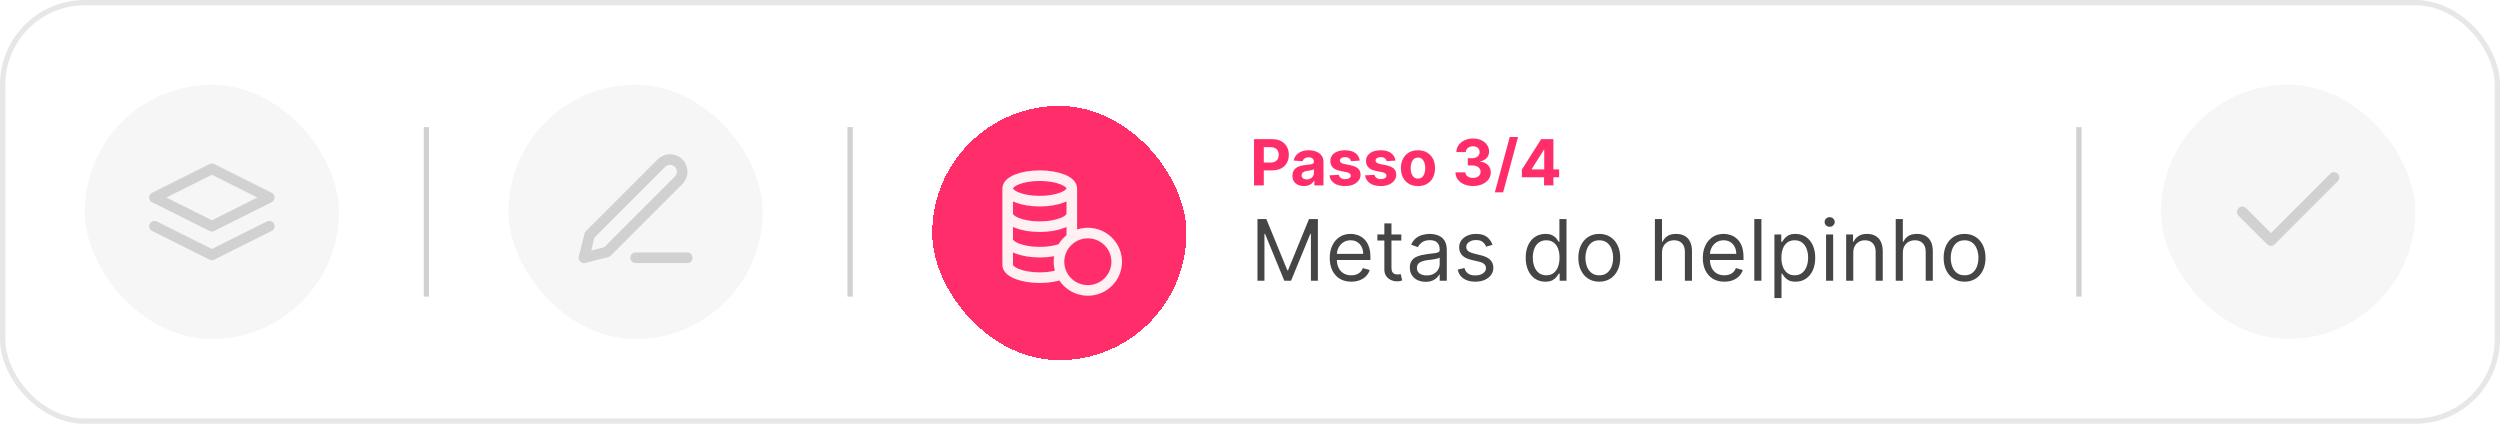 <svg width="472" height="80" viewBox="0 0 472 80" fill="none" xmlns="http://www.w3.org/2000/svg">
<rect x="0.5" y="0.5" width="471" height="79" rx="15.5" stroke="#E7E7E7"/>
<rect x="16" y="16" width="48" height="48" rx="24" fill="#F6F6F6"/>
<path d="M29.167 42.708L40 48.125L50.833 42.708M40 31.875L29.167 37.292L40 42.708L50.833 37.292L40 31.875Z" stroke="#D1D1D1" stroke-width="2" stroke-linecap="round" stroke-linejoin="round"/>
<line x1="80.5" y1="24" x2="80.5" y2="56" stroke="#D1D1D1"/>
<rect x="96" y="16" width="48" height="48" rx="24" fill="#F6F6F6"/>
<path d="M120 48.667H129.75M124.875 30.792C125.306 30.361 125.891 30.119 126.5 30.119C126.802 30.119 127.101 30.178 127.379 30.294C127.658 30.409 127.912 30.578 128.125 30.792C128.338 31.005 128.508 31.258 128.623 31.537C128.739 31.816 128.798 32.115 128.798 32.417C128.798 32.718 128.739 33.017 128.623 33.296C128.508 33.575 128.338 33.828 128.125 34.042L114.583 47.583L110.25 48.667L111.333 44.333L124.875 30.792Z" stroke="#D1D1D1" stroke-width="2" stroke-linecap="round" stroke-linejoin="round"/>
<line x1="160.5" y1="24" x2="160.5" y2="56" stroke="#D1D1D1"/>
<g filter="url(#filter0_d_224_1846)">
<rect x="176" y="16" width="48" height="48" rx="24" fill="#FF2E6B" shape-rendering="crispEdges"/>
<path d="M202.357 31.574C202.358 30.244 199.646 29.167 196.304 29.167C192.962 29.167 190.252 30.245 190.25 31.574M190.25 31.574C190.25 32.904 192.96 33.981 196.304 33.981C199.648 33.981 202.358 32.904 202.358 31.574L202.358 40.915M190.25 31.574V46.019C190.251 47.349 192.961 48.426 196.304 48.426C197.925 48.426 199.389 48.17 200.475 47.757M190.251 36.389C190.251 37.719 192.961 38.796 196.305 38.796C199.649 38.796 202.359 37.719 202.359 36.389M200.548 42.919C199.456 43.346 197.958 43.611 196.304 43.611C192.961 43.611 190.251 42.534 190.251 41.204M209.238 41.587C211.365 43.702 211.365 47.132 209.238 49.247C207.11 51.362 203.66 51.362 201.532 49.247C199.405 47.132 199.405 43.702 201.532 41.587C203.66 39.472 207.11 39.472 209.238 41.587Z" stroke="#FFF0F3" stroke-width="2" stroke-linecap="round" stroke-linejoin="round"/>
</g>
<path d="M236.759 35V26.273H240.202C240.864 26.273 241.428 26.399 241.893 26.652C242.359 26.902 242.714 27.25 242.959 27.696C243.206 28.139 243.33 28.651 243.33 29.23C243.33 29.81 243.205 30.321 242.955 30.764C242.705 31.207 242.342 31.553 241.868 31.8C241.396 32.047 240.825 32.17 240.155 32.17H237.96V30.692H239.857C240.212 30.692 240.504 30.631 240.734 30.509C240.967 30.384 241.141 30.212 241.254 29.993C241.371 29.771 241.429 29.517 241.429 29.23C241.429 28.94 241.371 28.688 241.254 28.472C241.141 28.253 240.967 28.084 240.734 27.965C240.501 27.842 240.206 27.781 239.848 27.781H238.604V35H236.759ZM246.185 35.124C245.767 35.124 245.395 35.051 245.068 34.906C244.741 34.758 244.483 34.541 244.293 34.254C244.105 33.965 244.011 33.604 244.011 33.172C244.011 32.808 244.078 32.503 244.212 32.256C244.345 32.008 244.527 31.81 244.757 31.659C244.987 31.509 245.249 31.395 245.541 31.318C245.837 31.241 246.146 31.188 246.47 31.156C246.851 31.116 247.158 31.079 247.391 31.046C247.624 31.009 247.793 30.954 247.898 30.884C248.003 30.812 248.055 30.707 248.055 30.568V30.543C248.055 30.273 247.97 30.064 247.8 29.916C247.632 29.768 247.393 29.695 247.084 29.695C246.757 29.695 246.497 29.767 246.304 29.912C246.111 30.054 245.983 30.233 245.92 30.449L244.241 30.312C244.327 29.915 244.494 29.571 244.744 29.281C244.994 28.989 245.317 28.764 245.712 28.608C246.109 28.449 246.57 28.369 247.092 28.369C247.456 28.369 247.804 28.412 248.136 28.497C248.472 28.582 248.768 28.715 249.027 28.893C249.288 29.072 249.494 29.303 249.645 29.584C249.795 29.862 249.871 30.196 249.871 30.585V35H248.149V34.092H248.098C247.993 34.297 247.852 34.477 247.676 34.633C247.5 34.787 247.288 34.908 247.041 34.996C246.794 35.081 246.509 35.124 246.185 35.124ZM246.705 33.871C246.972 33.871 247.207 33.818 247.412 33.713C247.616 33.605 247.777 33.46 247.893 33.278C248.01 33.097 248.068 32.891 248.068 32.66V31.966C248.011 32.003 247.933 32.037 247.834 32.068C247.737 32.097 247.628 32.124 247.506 32.149C247.384 32.172 247.261 32.193 247.139 32.213C247.017 32.23 246.906 32.246 246.807 32.26C246.594 32.291 246.408 32.341 246.249 32.409C246.089 32.477 245.966 32.57 245.878 32.686C245.79 32.8 245.746 32.942 245.746 33.112C245.746 33.359 245.835 33.548 246.014 33.679C246.196 33.807 246.426 33.871 246.705 33.871ZM256.725 30.321L255.063 30.423C255.035 30.281 254.974 30.153 254.88 30.04C254.786 29.923 254.663 29.831 254.509 29.763C254.359 29.692 254.178 29.656 253.968 29.656C253.687 29.656 253.45 29.716 253.256 29.835C253.063 29.952 252.967 30.108 252.967 30.304C252.967 30.46 253.029 30.592 253.154 30.7C253.279 30.808 253.494 30.895 253.798 30.96L254.982 31.199C255.619 31.329 256.093 31.54 256.406 31.829C256.718 32.119 256.874 32.5 256.874 32.972C256.874 33.401 256.748 33.777 256.495 34.101C256.245 34.425 255.901 34.678 255.464 34.859C255.029 35.038 254.528 35.128 253.96 35.128C253.093 35.128 252.403 34.947 251.888 34.587C251.377 34.223 251.077 33.729 250.989 33.104L252.775 33.01C252.829 33.274 252.96 33.476 253.167 33.615C253.374 33.751 253.64 33.82 253.964 33.82C254.282 33.82 254.538 33.758 254.731 33.636C254.927 33.511 255.026 33.351 255.029 33.155C255.026 32.99 254.957 32.855 254.82 32.75C254.684 32.642 254.474 32.56 254.19 32.503L253.056 32.277C252.417 32.149 251.941 31.928 251.629 31.612C251.319 31.297 251.164 30.895 251.164 30.406C251.164 29.986 251.278 29.624 251.505 29.32C251.735 29.016 252.058 28.781 252.472 28.616C252.89 28.452 253.379 28.369 253.938 28.369C254.765 28.369 255.415 28.544 255.89 28.893C256.367 29.243 256.646 29.719 256.725 30.321ZM263.463 30.321L261.801 30.423C261.773 30.281 261.712 30.153 261.618 30.04C261.525 29.923 261.401 29.831 261.248 29.763C261.097 29.692 260.917 29.656 260.706 29.656C260.425 29.656 260.188 29.716 259.995 29.835C259.801 29.952 259.705 30.108 259.705 30.304C259.705 30.46 259.767 30.592 259.892 30.7C260.017 30.808 260.232 30.895 260.536 30.96L261.721 31.199C262.357 31.329 262.831 31.54 263.144 31.829C263.456 32.119 263.613 32.5 263.613 32.972C263.613 33.401 263.486 33.777 263.233 34.101C262.983 34.425 262.64 34.678 262.202 34.859C261.767 35.038 261.266 35.128 260.698 35.128C259.831 35.128 259.141 34.947 258.627 34.587C258.115 34.223 257.816 33.729 257.728 33.104L259.513 33.01C259.567 33.274 259.698 33.476 259.905 33.615C260.113 33.751 260.378 33.82 260.702 33.82C261.02 33.82 261.276 33.758 261.469 33.636C261.665 33.511 261.765 33.351 261.767 33.155C261.765 32.99 261.695 32.855 261.559 32.75C261.422 32.642 261.212 32.56 260.928 32.503L259.794 32.277C259.155 32.149 258.679 31.928 258.367 31.612C258.057 31.297 257.902 30.895 257.902 30.406C257.902 29.986 258.016 29.624 258.243 29.32C258.473 29.016 258.796 28.781 259.211 28.616C259.628 28.452 260.117 28.369 260.676 28.369C261.503 28.369 262.154 28.544 262.628 28.893C263.105 29.243 263.384 29.719 263.463 30.321ZM267.713 35.128C267.051 35.128 266.479 34.987 265.996 34.706C265.516 34.422 265.145 34.027 264.884 33.521C264.622 33.013 264.491 32.423 264.491 31.753C264.491 31.077 264.622 30.486 264.884 29.98C265.145 29.472 265.516 29.077 265.996 28.796C266.479 28.511 267.051 28.369 267.713 28.369C268.375 28.369 268.946 28.511 269.426 28.796C269.909 29.077 270.281 29.472 270.543 29.98C270.804 30.486 270.935 31.077 270.935 31.753C270.935 32.423 270.804 33.013 270.543 33.521C270.281 34.027 269.909 34.422 269.426 34.706C268.946 34.987 268.375 35.128 267.713 35.128ZM267.722 33.722C268.023 33.722 268.274 33.636 268.476 33.466C268.678 33.293 268.83 33.057 268.932 32.758C269.037 32.46 269.089 32.121 269.089 31.74C269.089 31.359 269.037 31.02 268.932 30.722C268.83 30.423 268.678 30.188 268.476 30.014C268.274 29.841 268.023 29.754 267.722 29.754C267.418 29.754 267.162 29.841 266.955 30.014C266.75 30.188 266.595 30.423 266.49 30.722C266.388 31.02 266.337 31.359 266.337 31.74C266.337 32.121 266.388 32.46 266.49 32.758C266.595 33.057 266.75 33.293 266.955 33.466C267.162 33.636 267.418 33.722 267.722 33.722ZM278.101 35.119C277.465 35.119 276.898 35.01 276.401 34.791C275.907 34.57 275.516 34.266 275.229 33.879C274.945 33.49 274.799 33.041 274.79 32.533H276.648C276.659 32.746 276.729 32.933 276.857 33.095C276.988 33.254 277.161 33.378 277.377 33.466C277.593 33.554 277.836 33.598 278.105 33.598C278.387 33.598 278.635 33.548 278.851 33.449C279.067 33.349 279.236 33.212 279.358 33.035C279.48 32.859 279.542 32.656 279.542 32.426C279.542 32.193 279.476 31.987 279.346 31.808C279.218 31.626 279.033 31.484 278.792 31.382C278.553 31.28 278.269 31.229 277.939 31.229H277.125V29.874H277.939C278.218 29.874 278.463 29.825 278.676 29.729C278.892 29.632 279.06 29.499 279.179 29.328C279.299 29.155 279.358 28.953 279.358 28.723C279.358 28.504 279.306 28.312 279.201 28.148C279.098 27.98 278.953 27.849 278.766 27.756C278.581 27.662 278.365 27.615 278.118 27.615C277.868 27.615 277.64 27.66 277.432 27.751C277.225 27.84 277.059 27.966 276.934 28.131C276.809 28.296 276.742 28.489 276.733 28.71H274.965C274.973 28.207 275.117 27.764 275.395 27.381C275.674 26.997 276.049 26.697 276.52 26.482C276.995 26.263 277.53 26.153 278.127 26.153C278.729 26.153 279.256 26.263 279.708 26.482C280.159 26.7 280.51 26.996 280.76 27.368C281.013 27.737 281.138 28.152 281.135 28.612C281.138 29.101 280.986 29.509 280.679 29.835C280.375 30.162 279.979 30.369 279.49 30.457V30.526C280.132 30.608 280.621 30.831 280.956 31.195C281.294 31.555 281.462 32.007 281.459 32.55C281.462 33.047 281.319 33.489 281.029 33.875C280.742 34.261 280.346 34.565 279.84 34.787C279.334 35.008 278.755 35.119 278.101 35.119ZM286.604 25.864L283.791 36.312H282.227L285.04 25.864H286.604ZM287.329 33.466V32.013L290.973 26.273H292.225V28.284H291.484L289.187 31.919V31.987H294.365V33.466H287.329ZM291.518 35V33.023L291.552 32.379V26.273H293.282V35H291.518Z" fill="#FF2E6B"/>
<path d="M237.409 41.364H239.091L243.045 51.023H243.182L247.136 41.364H248.818V53H247.5V44.159H247.386L243.75 53H242.477L238.841 44.159H238.727V53H237.409V41.364ZM255.121 53.182C254.28 53.182 253.554 52.996 252.945 52.625C252.339 52.25 251.871 51.727 251.541 51.057C251.215 50.383 251.053 49.599 251.053 48.705C251.053 47.811 251.215 47.023 251.541 46.341C251.871 45.655 252.329 45.121 252.916 44.739C253.507 44.352 254.196 44.159 254.984 44.159C255.439 44.159 255.888 44.235 256.331 44.386C256.774 44.538 257.178 44.784 257.541 45.125C257.905 45.462 258.195 45.909 258.411 46.466C258.626 47.023 258.734 47.708 258.734 48.523V49.091H252.007V47.932H257.371C257.371 47.439 257.272 47 257.075 46.614C256.882 46.227 256.606 45.922 256.246 45.699C255.89 45.475 255.469 45.364 254.984 45.364C254.45 45.364 253.988 45.496 253.598 45.761C253.212 46.023 252.914 46.364 252.706 46.784C252.498 47.205 252.393 47.655 252.393 48.136V48.909C252.393 49.568 252.507 50.127 252.734 50.585C252.965 51.04 253.286 51.386 253.695 51.625C254.104 51.86 254.579 51.977 255.121 51.977C255.473 51.977 255.791 51.928 256.075 51.83C256.363 51.727 256.611 51.576 256.82 51.375C257.028 51.17 257.189 50.917 257.303 50.614L258.598 50.977C258.462 51.417 258.232 51.803 257.911 52.136C257.589 52.466 257.191 52.724 256.717 52.909C256.244 53.091 255.712 53.182 255.121 53.182ZM264.57 44.273V45.409H260.047V44.273H264.57ZM261.365 42.182H262.706V50.5C262.706 50.879 262.761 51.163 262.871 51.352C262.984 51.538 263.128 51.663 263.303 51.727C263.481 51.788 263.668 51.818 263.865 51.818C264.013 51.818 264.134 51.811 264.229 51.795C264.323 51.776 264.399 51.761 264.456 51.75L264.729 52.955C264.638 52.989 264.511 53.023 264.348 53.057C264.185 53.095 263.979 53.114 263.729 53.114C263.35 53.114 262.979 53.032 262.615 52.869C262.255 52.706 261.956 52.458 261.717 52.125C261.482 51.792 261.365 51.371 261.365 50.864V42.182ZM269.155 53.205C268.602 53.205 268.1 53.1 267.649 52.892C267.198 52.68 266.84 52.375 266.575 51.977C266.31 51.576 266.178 51.091 266.178 50.523C266.178 50.023 266.276 49.617 266.473 49.307C266.67 48.992 266.933 48.746 267.263 48.568C267.592 48.39 267.956 48.258 268.354 48.17C268.755 48.08 269.159 48.008 269.564 47.955C270.094 47.886 270.524 47.835 270.854 47.801C271.187 47.763 271.429 47.701 271.581 47.614C271.736 47.526 271.814 47.375 271.814 47.159V47.114C271.814 46.553 271.661 46.117 271.354 45.807C271.051 45.496 270.59 45.341 269.973 45.341C269.333 45.341 268.831 45.481 268.467 45.761C268.104 46.042 267.848 46.341 267.7 46.659L266.428 46.205C266.655 45.674 266.958 45.261 267.337 44.966C267.719 44.667 268.136 44.458 268.587 44.341C269.041 44.22 269.488 44.159 269.928 44.159C270.208 44.159 270.53 44.193 270.893 44.261C271.261 44.326 271.615 44.46 271.956 44.665C272.301 44.869 272.587 45.178 272.814 45.591C273.041 46.004 273.155 46.557 273.155 47.25V53H271.814V51.818H271.746C271.655 52.008 271.503 52.21 271.291 52.426C271.079 52.642 270.797 52.826 270.445 52.977C270.092 53.129 269.662 53.205 269.155 53.205ZM269.359 52C269.89 52 270.337 51.896 270.7 51.688C271.068 51.479 271.344 51.21 271.53 50.881C271.719 50.551 271.814 50.205 271.814 49.841V48.614C271.757 48.682 271.632 48.744 271.439 48.801C271.25 48.854 271.03 48.901 270.78 48.943C270.534 48.981 270.293 49.015 270.058 49.045C269.827 49.072 269.64 49.095 269.496 49.114C269.147 49.159 268.821 49.233 268.518 49.335C268.219 49.434 267.977 49.583 267.791 49.784C267.609 49.981 267.518 50.25 267.518 50.591C267.518 51.057 267.691 51.409 268.036 51.648C268.384 51.883 268.825 52 269.359 52ZM281.784 46.227L280.58 46.568C280.504 46.367 280.392 46.172 280.244 45.983C280.1 45.79 279.903 45.631 279.653 45.506C279.403 45.381 279.083 45.318 278.693 45.318C278.159 45.318 277.714 45.441 277.358 45.688C277.006 45.93 276.83 46.239 276.83 46.614C276.83 46.947 276.951 47.21 277.193 47.403C277.436 47.597 277.814 47.758 278.33 47.886L279.625 48.205C280.405 48.394 280.987 48.684 281.369 49.074C281.752 49.46 281.943 49.958 281.943 50.568C281.943 51.068 281.799 51.515 281.511 51.909C281.227 52.303 280.83 52.614 280.318 52.841C279.807 53.068 279.212 53.182 278.534 53.182C277.644 53.182 276.907 52.989 276.324 52.602C275.741 52.216 275.371 51.651 275.216 50.909L276.489 50.591C276.61 51.061 276.839 51.413 277.176 51.648C277.517 51.883 277.962 52 278.511 52C279.136 52 279.633 51.867 280 51.602C280.371 51.333 280.557 51.011 280.557 50.636C280.557 50.333 280.451 50.08 280.239 49.875C280.027 49.667 279.701 49.511 279.261 49.409L277.807 49.068C277.008 48.879 276.42 48.585 276.045 48.188C275.674 47.786 275.489 47.284 275.489 46.682C275.489 46.189 275.627 45.754 275.903 45.375C276.184 44.996 276.564 44.699 277.045 44.483C277.53 44.267 278.08 44.159 278.693 44.159C279.557 44.159 280.235 44.349 280.727 44.727C281.223 45.106 281.576 45.606 281.784 46.227ZM291.757 53.182C291.03 53.182 290.388 52.998 289.831 52.631C289.274 52.26 288.839 51.737 288.524 51.062C288.21 50.385 288.053 49.583 288.053 48.659C288.053 47.742 288.21 46.947 288.524 46.273C288.839 45.599 289.276 45.078 289.837 44.71C290.397 44.343 291.045 44.159 291.78 44.159C292.348 44.159 292.797 44.254 293.126 44.443C293.46 44.629 293.714 44.841 293.888 45.08C294.066 45.314 294.204 45.508 294.303 45.659H294.416V41.364H295.757V53H294.462V51.659H294.303C294.204 51.818 294.064 52.019 293.882 52.261C293.7 52.5 293.441 52.714 293.104 52.903C292.767 53.089 292.318 53.182 291.757 53.182ZM291.939 51.977C292.477 51.977 292.931 51.837 293.303 51.557C293.674 51.273 293.956 50.881 294.149 50.381C294.342 49.877 294.439 49.295 294.439 48.636C294.439 47.985 294.344 47.415 294.155 46.926C293.965 46.434 293.685 46.051 293.314 45.778C292.943 45.502 292.484 45.364 291.939 45.364C291.371 45.364 290.897 45.51 290.518 45.801C290.143 46.089 289.861 46.481 289.672 46.977C289.486 47.47 289.393 48.023 289.393 48.636C289.393 49.258 289.488 49.822 289.678 50.33C289.871 50.833 290.155 51.235 290.53 51.534C290.909 51.83 291.378 51.977 291.939 51.977ZM301.945 53.182C301.157 53.182 300.465 52.994 299.871 52.619C299.28 52.244 298.818 51.72 298.484 51.045C298.155 50.371 297.99 49.583 297.99 48.682C297.99 47.773 298.155 46.979 298.484 46.301C298.818 45.623 299.28 45.097 299.871 44.722C300.465 44.347 301.157 44.159 301.945 44.159C302.732 44.159 303.422 44.347 304.013 44.722C304.607 45.097 305.07 45.623 305.399 46.301C305.732 46.979 305.899 47.773 305.899 48.682C305.899 49.583 305.732 50.371 305.399 51.045C305.07 51.72 304.607 52.244 304.013 52.619C303.422 52.994 302.732 53.182 301.945 53.182ZM301.945 51.977C302.543 51.977 303.036 51.824 303.422 51.517C303.808 51.21 304.094 50.807 304.28 50.307C304.465 49.807 304.558 49.265 304.558 48.682C304.558 48.099 304.465 47.555 304.28 47.051C304.094 46.547 303.808 46.14 303.422 45.83C303.036 45.519 302.543 45.364 301.945 45.364C301.346 45.364 300.854 45.519 300.467 45.83C300.081 46.14 299.795 46.547 299.609 47.051C299.424 47.555 299.331 48.099 299.331 48.682C299.331 49.265 299.424 49.807 299.609 50.307C299.795 50.807 300.081 51.21 300.467 51.517C300.854 51.824 301.346 51.977 301.945 51.977ZM313.787 47.75V53H312.446V41.364H313.787V45.636H313.901C314.105 45.186 314.412 44.828 314.821 44.562C315.234 44.294 315.783 44.159 316.469 44.159C317.063 44.159 317.584 44.278 318.031 44.517C318.478 44.752 318.825 45.114 319.071 45.602C319.321 46.087 319.446 46.705 319.446 47.455V53H318.105V47.545C318.105 46.852 317.925 46.316 317.565 45.938C317.209 45.555 316.715 45.364 316.082 45.364C315.643 45.364 315.249 45.456 314.901 45.642C314.556 45.828 314.283 46.099 314.082 46.455C313.885 46.811 313.787 47.242 313.787 47.75ZM325.558 53.182C324.717 53.182 323.992 52.996 323.382 52.625C322.776 52.25 322.308 51.727 321.979 51.057C321.653 50.383 321.49 49.599 321.49 48.705C321.49 47.811 321.653 47.023 321.979 46.341C322.308 45.655 322.767 45.121 323.354 44.739C323.945 44.352 324.634 44.159 325.422 44.159C325.876 44.159 326.325 44.235 326.768 44.386C327.212 44.538 327.615 44.784 327.979 45.125C328.342 45.462 328.632 45.909 328.848 46.466C329.064 47.023 329.172 47.708 329.172 48.523V49.091H322.445V47.932H327.808C327.808 47.439 327.71 47 327.513 46.614C327.32 46.227 327.043 45.922 326.683 45.699C326.327 45.475 325.907 45.364 325.422 45.364C324.888 45.364 324.426 45.496 324.036 45.761C323.649 46.023 323.352 46.364 323.143 46.784C322.935 47.205 322.831 47.655 322.831 48.136V48.909C322.831 49.568 322.945 50.127 323.172 50.585C323.403 51.04 323.723 51.386 324.132 51.625C324.541 51.86 325.017 51.977 325.558 51.977C325.911 51.977 326.229 51.928 326.513 51.83C326.801 51.727 327.049 51.576 327.257 51.375C327.465 51.17 327.626 50.917 327.74 50.614L329.036 50.977C328.899 51.417 328.67 51.803 328.348 52.136C328.026 52.466 327.628 52.724 327.155 52.909C326.681 53.091 326.149 53.182 325.558 53.182ZM332.553 41.364V53H331.212V41.364H332.553ZM335.009 56.273V44.273H336.304V45.659H336.463C336.562 45.508 336.698 45.314 336.872 45.08C337.05 44.841 337.304 44.629 337.634 44.443C337.967 44.254 338.418 44.159 338.986 44.159C339.721 44.159 340.368 44.343 340.929 44.71C341.49 45.078 341.927 45.599 342.241 46.273C342.556 46.947 342.713 47.742 342.713 48.659C342.713 49.583 342.556 50.385 342.241 51.062C341.927 51.737 341.491 52.26 340.935 52.631C340.378 52.998 339.736 53.182 339.009 53.182C338.448 53.182 337.999 53.089 337.662 52.903C337.325 52.714 337.065 52.5 336.884 52.261C336.702 52.019 336.562 51.818 336.463 51.659H336.349V56.273H335.009ZM336.327 48.636C336.327 49.295 336.423 49.877 336.616 50.381C336.81 50.881 337.092 51.273 337.463 51.557C337.834 51.837 338.289 51.977 338.827 51.977C339.387 51.977 339.855 51.83 340.23 51.534C340.609 51.235 340.893 50.833 341.082 50.33C341.276 49.822 341.372 49.258 341.372 48.636C341.372 48.023 341.277 47.47 341.088 46.977C340.902 46.481 340.62 46.089 340.241 45.801C339.866 45.51 339.395 45.364 338.827 45.364C338.281 45.364 337.823 45.502 337.452 45.778C337.08 46.051 336.8 46.434 336.611 46.926C336.421 47.415 336.327 47.985 336.327 48.636ZM344.759 53V44.273H346.099V53H344.759ZM345.44 42.818C345.179 42.818 344.954 42.729 344.764 42.551C344.579 42.373 344.486 42.159 344.486 41.909C344.486 41.659 344.579 41.445 344.764 41.267C344.954 41.089 345.179 41 345.44 41C345.702 41 345.925 41.089 346.111 41.267C346.3 41.445 346.395 41.659 346.395 41.909C346.395 42.159 346.3 42.373 346.111 42.551C345.925 42.729 345.702 42.818 345.44 42.818ZM349.896 47.75V53H348.555V44.273H349.851V45.636H349.964C350.169 45.193 350.48 44.837 350.896 44.568C351.313 44.295 351.851 44.159 352.51 44.159C353.101 44.159 353.618 44.28 354.061 44.523C354.504 44.761 354.849 45.125 355.095 45.614C355.341 46.099 355.464 46.712 355.464 47.455V53H354.124V47.545C354.124 46.86 353.946 46.326 353.589 45.943C353.233 45.557 352.745 45.364 352.124 45.364C351.696 45.364 351.313 45.456 350.976 45.642C350.643 45.828 350.379 46.099 350.186 46.455C349.993 46.811 349.896 47.242 349.896 47.75ZM359.256 47.75V53H357.915V41.364H359.256V45.636H359.369C359.574 45.186 359.881 44.828 360.29 44.562C360.703 44.294 361.252 44.159 361.938 44.159C362.532 44.159 363.053 44.278 363.5 44.517C363.947 44.752 364.294 45.114 364.54 45.602C364.79 46.087 364.915 46.705 364.915 47.455V53H363.574V47.545C363.574 46.852 363.394 46.316 363.034 45.938C362.678 45.555 362.184 45.364 361.551 45.364C361.112 45.364 360.718 45.456 360.369 45.642C360.025 45.828 359.752 46.099 359.551 46.455C359.354 46.811 359.256 47.242 359.256 47.75ZM370.913 53.182C370.125 53.182 369.434 52.994 368.839 52.619C368.249 52.244 367.786 51.72 367.453 51.045C367.124 50.371 366.959 49.583 366.959 48.682C366.959 47.773 367.124 46.979 367.453 46.301C367.786 45.623 368.249 45.097 368.839 44.722C369.434 44.347 370.125 44.159 370.913 44.159C371.701 44.159 372.391 44.347 372.982 44.722C373.576 45.097 374.038 45.623 374.368 46.301C374.701 46.979 374.868 47.773 374.868 48.682C374.868 49.583 374.701 50.371 374.368 51.045C374.038 51.72 373.576 52.244 372.982 52.619C372.391 52.994 371.701 53.182 370.913 53.182ZM370.913 51.977C371.512 51.977 372.004 51.824 372.391 51.517C372.777 51.21 373.063 50.807 373.249 50.307C373.434 49.807 373.527 49.265 373.527 48.682C373.527 48.099 373.434 47.555 373.249 47.051C373.063 46.547 372.777 46.14 372.391 45.83C372.004 45.519 371.512 45.364 370.913 45.364C370.315 45.364 369.822 45.519 369.436 45.83C369.05 46.14 368.764 46.547 368.578 47.051C368.393 47.555 368.3 48.099 368.3 48.682C368.3 49.265 368.393 49.807 368.578 50.307C368.764 50.807 369.05 51.21 369.436 51.517C369.822 51.824 370.315 51.977 370.913 51.977Z" fill="#454545"/>
<line x1="392.5" y1="24" x2="392.5" y2="56" stroke="#D1D1D1"/>
<rect x="408" y="16" width="48" height="48" rx="24" fill="#F6F6F6"/>
<path d="M440.667 33.5L428.75 45.417L423.333 40" stroke="#D1D1D1" stroke-width="2" stroke-linecap="round" stroke-linejoin="round"/>
<defs>
<filter id="filter0_d_224_1846" x="172" y="16" width="56" height="56" filterUnits="userSpaceOnUse" color-interpolation-filters="sRGB">
<feFlood flood-opacity="0" result="BackgroundImageFix"/>
<feColorMatrix in="SourceAlpha" type="matrix" values="0 0 0 0 0 0 0 0 0 0 0 0 0 0 0 0 0 0 127 0" result="hardAlpha"/>
<feOffset dy="4"/>
<feGaussianBlur stdDeviation="2"/>
<feComposite in2="hardAlpha" operator="out"/>
<feColorMatrix type="matrix" values="0 0 0 0 0 0 0 0 0 0 0 0 0 0 0 0 0 0 0.25 0"/>
<feBlend mode="normal" in2="BackgroundImageFix" result="effect1_dropShadow_224_1846"/>
<feBlend mode="normal" in="SourceGraphic" in2="effect1_dropShadow_224_1846" result="shape"/>
</filter>
</defs>
</svg>
